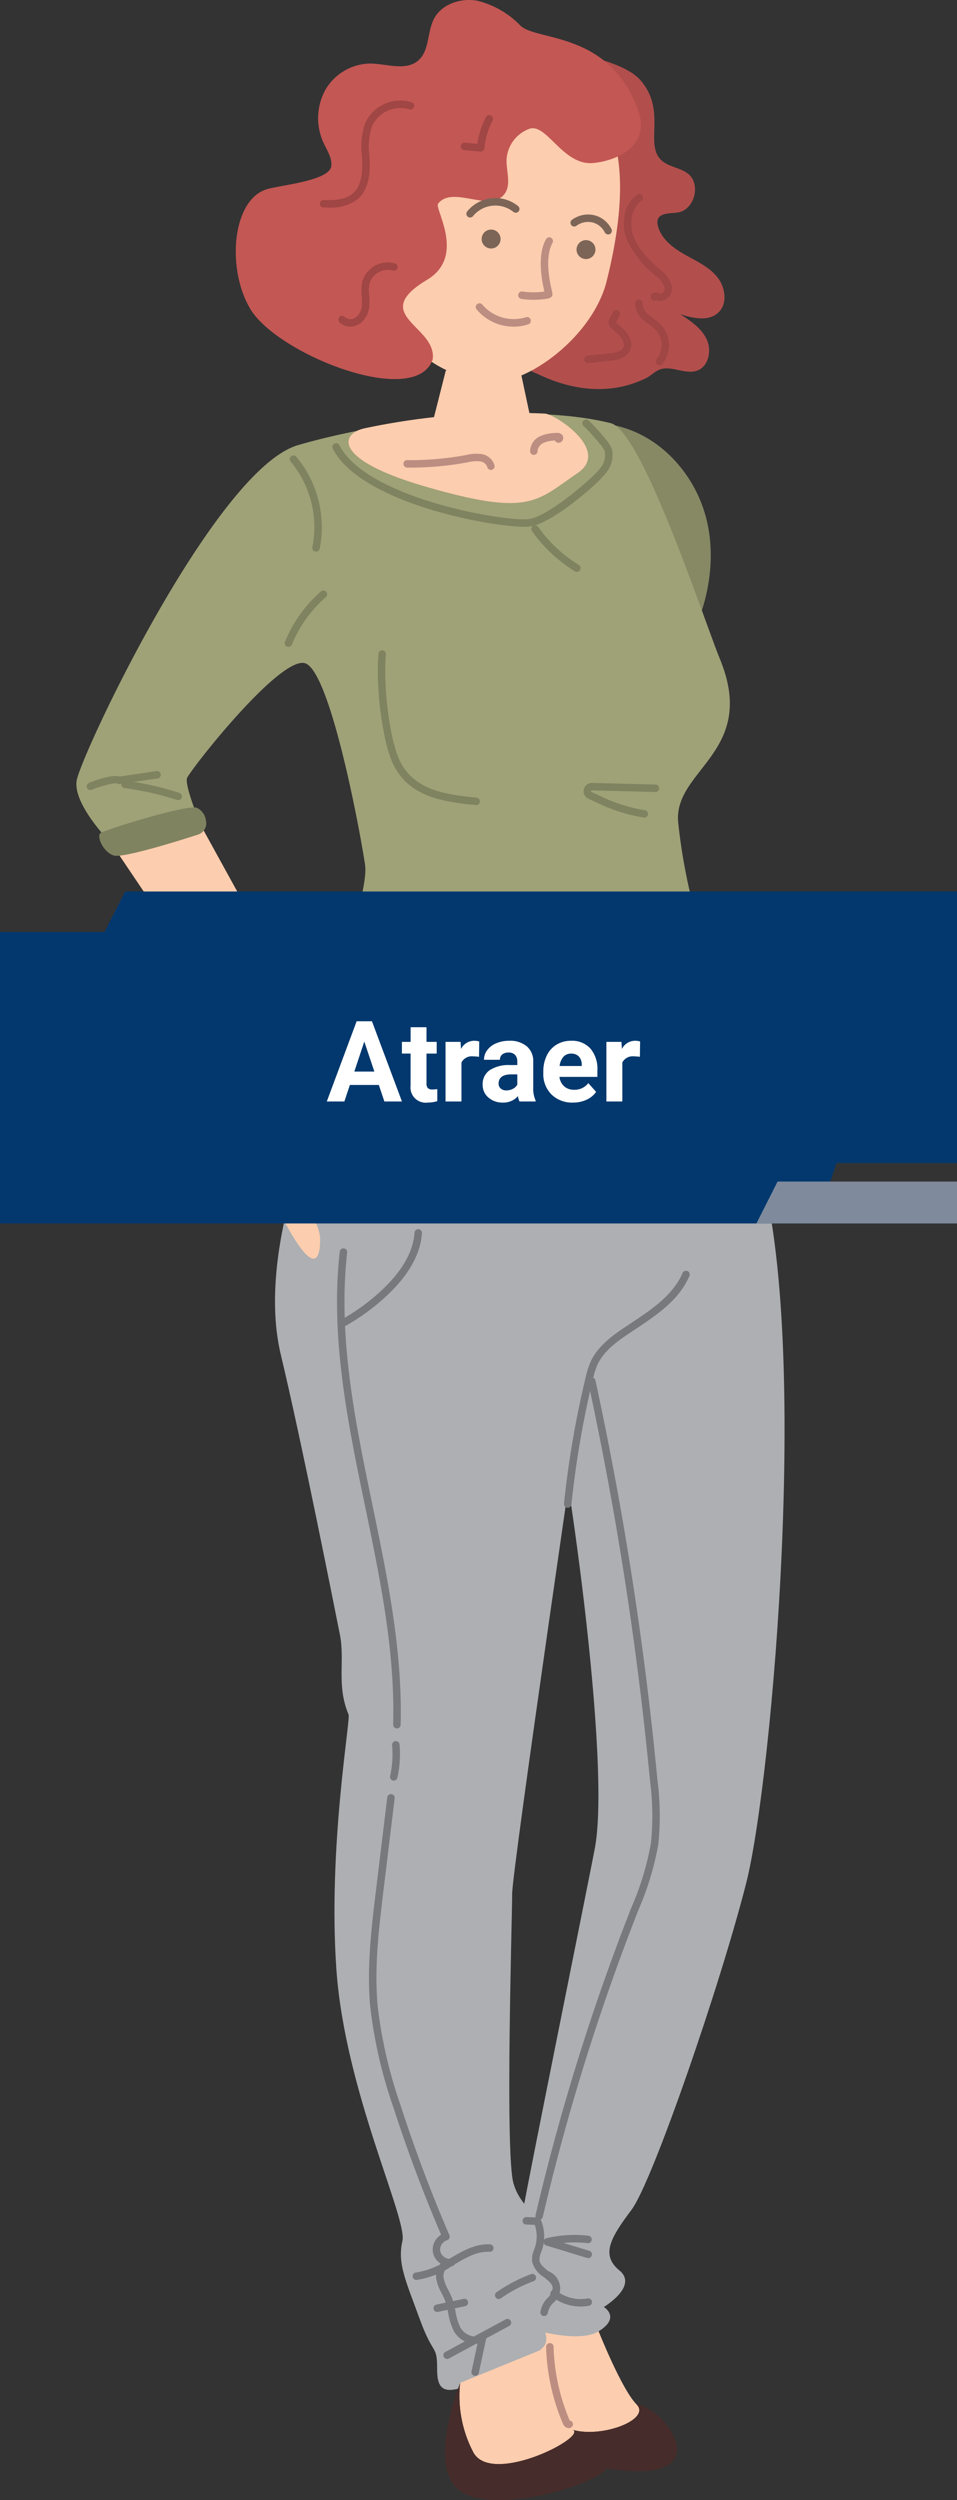 <svg xmlns="http://www.w3.org/2000/svg" xmlns:xlink="http://www.w3.org/1999/xlink" width="144.293" height="376.74" viewBox="0 0 144.293 376.74">
  <rect x="0" y="0" width="144.293" height="376.74" fill="#333333" stroke="none"/>
  <defs>
    <clipPath id="clip-path">
      <rect id="Rectángulo_300806" data-name="Rectángulo 300806" width="106.777" height="376.74" fill="none"/>
    </clipPath>
  </defs>
  <g id="Grupo_886476" data-name="Grupo 886476" transform="translate(-390 -10860.693)">
    <g id="Grupo_886087" data-name="Grupo 886087" transform="translate(401.515 10860.693)">
      <g id="Grupo_886086" data-name="Grupo 886086" clip-path="url(#clip-path)">
        <path id="Trazado_601439" data-name="Trazado 601439" d="M55.6,7.569c.7,2,.052,2.647-.923,4.53-.835,1.612-1.689,3.473-1.056,5.173.285.762.843,1.392,1.172,2.135a7.878,7.878,0,0,1,.336,3.822c-.44,5.7-.978,11.679-4.17,16.418a9.329,9.329,0,0,0-1.536,2.74,7.326,7.326,0,0,0,.54,4.073c1.072,3.2,2.476,6.765,5.606,8.028,1.205.485,8.748,4.678,16.7.765.709-.349,1.261-.977,2-1.268,1.792-.71,3.886.8,5.7.138,1.741-.638,2.212-3.06,1.415-4.735s-2.433-2.763-3.993-3.769c1.918.615,4.263,1.144,5.741-.222s1.083-3.9-.2-5.441-3.192-2.375-4.932-3.368-3.482-2.347-3.964-4.292a1.7,1.7,0,0,1-.031-.88c.324-1.113,1.911-.937,3.055-1.123,2.5-.4,3.508-4.237,1.535-5.822-1-.8-2.38-.963-3.476-1.632-3.612-2.206.539-7.554-3.695-12.457C68.074,6.515,54.637,4.824,55.6,7.569" transform="translate(13.641 1.721)" fill="#b24f4d"/>
        <path id="Trazado_601440" data-name="Trazado 601440" d="M77.569,79.744S82.516,68.792,76.547,58.9c-3.031-5.023-8.8-9.781-17.4-8.924-5.19.516,18.425,29.769,18.425,29.769" transform="translate(16.158 13.8)" fill="#868964"/>
        <path id="Trazado_601441" data-name="Trazado 601441" d="M63.871,275.419s3.487,8.781,5.72,11.014-5.076,5.075-9.542,3.857-6.294-16.039-6.294-16.039Z" transform="translate(14.873 75.883)" fill="#fccdae"/>
        <path id="Trazado_601442" data-name="Trazado 601442" d="M60.1,292.726c22.47,5.12,12.757-8.5,8.121-8.933,2.233,2.233-5.076,5.076-9.542,3.857" transform="translate(16.237 78.523)" fill="#462c2a"/>
        <path id="Trazado_601443" data-name="Trazado 601443" d="M60.331,290.29c-4.467-1.218-6.294-16.039-6.294-16.039s-6,17.991,7.715,21.115" transform="translate(14.591 75.883)" fill="#462c2a"/>
        <path id="Trazado_601444" data-name="Trazado 601444" d="M96.065,136.394S84.618,162.747,70.22,169.03c0,0-11.005,74.942-11.005,78.607s-1.1,39.223.209,43.673,5.5,4.974,3.4,9.163,1.832,3.665.785,7.854,2.355,6.283-.262,8.115-3.665,2.357-8.639,4.451-6.806,2.357-6.806-1.57-.523-1.833-2.618-7.592-3.4-8.376-2.617-11.78-8.639-22.513-9.948-40.839,2.154-37.72,1.832-38.482c-1.861-4.426-.523-8.116-1.309-12.043s-5.759-29.058-8.9-42.147,3.1-29.121,3.1-29.121Z" transform="translate(6.492 37.739)" fill="#adafb2"/>
        <path id="Trazado_601445" data-name="Trazado 601445" d="M80.573,50.254c4.728,1.189,13.952,29.393,16.482,35.59,5.734,14.047-7.167,16.628-6.307,24.654,1.284,11.988,4.6,20.085,7.695,31.122.619,2.21,2.361,4.057,2.945,6.557.276,1.177-.585,2.87-.323,4.129.535,2.571,1.038,5.326,1.491,8.313.4,2.63-45.706,14.59-68.616.923a78.171,78.171,0,0,0,4.779-14.309c.407-1.634-2.533-5.446-1.26-8.66,3.308-8.346,6.548-18.669,6.069-21.782-1.044-6.782-5.414-29.323-9.066-30.366s-16.219,14.682-17.736,17.214c-.576.96,2.086,7.3,2.086,7.3L5.251,113.55s-5.739-5.737-5.217-9.389S20.9,57.214,33.42,53.561s34.186-6.567,47.153-3.307" transform="translate(0 13.514)" fill="#9fa177"/>
        <path id="Trazado_601446" data-name="Trazado 601446" d="M34.55,51.064a107.554,107.554,0,0,1,27.222-2.216c1.515.088,9.933,5.522,4.928,8.941-6.232,4.258-7.194,6.623-22.95,2.058-14-4.057-12.9-7.982-9.2-8.782" transform="translate(8.894 13.478)" fill="#fccdae"/>
        <path id="Trazado_601447" data-name="Trazado 601447" d="M57.933,174.835c.613-2.52,8.913,50.916,6.344,65.688-.442,2.541-10.357,51.5-10.88,54.9s-4.189,7.069-2.618,7.069,0,8.638,1.048,9.425l1.047.785s8.524,2.953,11.928.859.785-3.665.785-3.665,5.236-3.142,2.355-5.5-1.309-4.974,1.832-9.163,13.352-33.77,17.279-49.217,9.933-83.581,1.561-109.627Z" transform="translate(13.942 37.739)" fill="#adafb2"/>
        <path id="Trazado_601448" data-name="Trazado 601448" d="M57.325,277.421s3.25,10.774,5.077,11.992-12.181,8.324-15.023,3.451a18.209,18.209,0,0,1-2.031-10.557Z" transform="translate(12.518 76.76)" fill="#fccdae"/>
        <path id="Trazado_601449" data-name="Trazado 601449" d="M58.867,289.368a.745.745,0,0,1-.24-.04,1.112,1.112,0,0,1-.61-.623,31.559,31.559,0,0,1-2.541-11.571.562.562,0,0,1,.548-.577.546.546,0,0,1,.576.549,30.428,30.428,0,0,0,2.435,11.119.562.562,0,0,1,.2,1.046.743.743,0,0,1-.364.1" transform="translate(15.35 76.522)" fill="#bc8d81"/>
        <path id="Trazado_601450" data-name="Trazado 601450" d="M45.822,281.248A18.208,18.208,0,0,0,47.851,291.8c2.843,4.873,16.851-2.233,15.024-3.451,0,0,6.294,3.248,5.077,5.685s-16.446,7.1-21.928,3.654-.2-16.445-.2-16.445" transform="translate(12.045 77.819)" fill="#462c2a"/>
        <path id="Trazado_601451" data-name="Trazado 601451" d="M17.675,97.483l19.952,36.238S35,143.9,32.8,148.082s2.819,8.2,2.819,11.709-1.2,5.153-5.478-2.867,1.872-16.575-1.069-20.319S4.113,100.091,4.113,100.091Z" transform="translate(1.138 26.973)" fill="#fccdae"/>
        <path id="Trazado_601452" data-name="Trazado 601452" d="M57.748,54.535,55.357,43.279l-11.115.563L41.428,54.957Z" transform="translate(11.463 11.975)" fill="#fccdae"/>
        <path id="Trazado_601453" data-name="Trazado 601453" d="M69.708,40.215c-2.191,8.735-13.057,16.564-19.09,15.128-9.179-2.184-14.83-7.487-13.373-20.593S46.517,6.834,55.894,7.877s20.469,5.8,13.814,32.337" transform="translate(10.242 2.165)" fill="#fccdae"/>
        <path id="Trazado_601454" data-name="Trazado 601454" d="M79.493,16.668C75.276,4.722,64.276,6.221,61.77,3.887a13.543,13.543,0,0,0-6.5-3.773c-2.5-.462-5.4.477-6.566,2.733-1.043,2.015-.649,4.786-2.366,6.269-1.9,1.638-4.779.466-7.285.46a7.934,7.934,0,0,0-6.763,4.047,8.876,8.876,0,0,0-.208,7.955c.522,1.118,1.289,2.237,1.141,3.461-.267,2.183-7.535,2.848-9.649,3.455-5.3,1.518-6.189,12.024-2.534,18.095,4.112,6.83,24.853,15.025,27.468,7.6.752-5.061-9.8-6.654-.826-12.035,5.884-3.53,1.074-10.706,1.641-11.449,2.168-2.838,7.8,1.38,9.991-1.439,1.108-1.425.271-3.47.34-5.274a5.271,5.271,0,0,1,3.37-4.559c2.643-1.024,5.052,5.489,9.619,5.137,2.94-.226,8.867-2.2,6.852-7.905" transform="translate(5.209 0)" fill="#c35754"/>
        <path id="Trazado_601455" data-name="Trazado 601455" d="M58.149,185.7l-.059,0a.563.563,0,0,1-.5-.618,144.942,144.942,0,0,1,3.245-18.946,13.358,13.358,0,0,1,.738-2.375c.987-2.214,2.991-3.779,5.011-5.141l1.056-.7c3.144-2.089,6.395-4.25,7.825-7.589a.562.562,0,1,1,1.033.443c-1.56,3.647-4.954,5.9-8.235,8.081l-1.051.7c-1.752,1.182-3.7,2.615-4.613,4.668a12.445,12.445,0,0,0-.672,2.179,143.836,143.836,0,0,0-3.219,18.8.564.564,0,0,1-.559.5" transform="translate(15.934 41.5)" fill="#77797c"/>
        <path id="Trazado_601456" data-name="Trazado 601456" d="M31.575,159.811a.562.562,0,0,1-.273-1.055,30.883,30.883,0,0,0,6.313-4.629c2.986-2.834,4.6-5.7,4.786-8.522a.562.562,0,0,1,1.122.075c-.209,3.111-1.937,6.226-5.134,9.262a32.11,32.11,0,0,1-6.543,4.8.568.568,0,0,1-.272.07" transform="translate(8.581 40.143)" fill="#77797c"/>
        <path id="Trazado_601457" data-name="Trazado 601457" d="M39.809,219.689h-.017a.564.564,0,0,1-.546-.578c.309-11.011-1.994-22.114-4.221-32.848-2.6-12.543-5.291-25.512-3.831-38.414a.562.562,0,1,1,1.117.125c-1.439,12.725,1.232,25.6,3.816,38.061,2.239,10.8,4.555,21.964,4.244,33.108a.563.563,0,0,1-.562.546" transform="translate(8.517 40.77)" fill="#77797c"/>
        <path id="Trazado_601458" data-name="Trazado 601458" d="M37.606,211.458a.568.568,0,0,1-.121-.013.562.562,0,0,1-.428-.67,15.367,15.367,0,0,0,.3-4.66.563.563,0,0,1,.511-.61.553.553,0,0,1,.609.511,16.456,16.456,0,0,1-.323,5,.563.563,0,0,1-.549.442" transform="translate(10.25 56.861)" fill="#77797c"/>
        <path id="Trazado_601459" data-name="Trazado 601459" d="M50.572,299.424a.538.538,0,0,1-.119-.013.562.562,0,0,1-.432-.668l.9-4.193a2.531,2.531,0,0,1-.783.027,3.812,3.812,0,0,1-2.806-1.941,9.725,9.725,0,0,1-.835-2.708,11.655,11.655,0,0,0-.5-1.927c-.139-.354-.313-.695-.486-1.037a6.976,6.976,0,0,1-.821-2.2,2.97,2.97,0,0,1,.657-2.269,2.571,2.571,0,0,1-1.14-1.612,2.643,2.643,0,0,1,1.228-2.728c-2.686-6.262-5.107-12.72-7.2-19.2a70.612,70.612,0,0,1-3.49-15.158c-.541-5.932.184-11.9.885-17.676l1.683-13.866a.562.562,0,1,1,1.116.135l-1.683,13.866c-.693,5.716-1.411,11.626-.881,17.438a69.645,69.645,0,0,0,3.441,14.916c2.136,6.623,4.618,13.221,7.377,19.611a.564.564,0,0,1-.364.765,1.511,1.511,0,0,0-1.015,1.67,1.529,1.529,0,0,0,1.281,1.127,1.8,1.8,0,0,1,.462,0,.562.562,0,0,1,.009,1.115,2.062,2.062,0,0,1-.407.02.879.879,0,0,0-.386.243,1.837,1.837,0,0,0-.463,1.454,6.073,6.073,0,0,0,.71,1.849c.19.374.379.749.531,1.138a12.619,12.619,0,0,1,.559,2.112,8.773,8.773,0,0,0,.725,2.4,2.721,2.721,0,0,0,1.941,1.352A1.126,1.126,0,0,0,51.3,293.1a.562.562,0,0,1,.974.486l-1.155,5.39a.563.563,0,0,1-.549.444" transform="translate(9.561 58.591)" fill="#77797c"/>
        <path id="Trazado_601460" data-name="Trazado 601460" d="M40.271,270.264a.562.562,0,0,1-.04-1.122,11.861,11.861,0,0,0,5.015-2.058c1.9-1.126,3.849-2.293,6.129-2.182a.562.562,0,0,1-.054,1.124c-1.951-.1-3.668.937-5.5,2.025a12.835,12.835,0,0,1-5.509,2.212h-.041" transform="translate(10.987 73.294)" fill="#77797c"/>
        <path id="Trazado_601461" data-name="Trazado 601461" d="M43.908,279.729a.562.562,0,0,1-.268-1.057l9.089-4.9a.563.563,0,1,1,.534.991l-9.087,4.9a.563.563,0,0,1-.267.068" transform="translate(11.993 75.733)" fill="#77797c"/>
        <path id="Trazado_601462" data-name="Trazado 601462" d="M42.734,273.314a.562.562,0,0,1-.115-1.112l4.1-.864a.562.562,0,1,1,.232,1.1l-4.1.864a.6.6,0,0,1-.116.011" transform="translate(11.669 75.074)" fill="#77797c"/>
        <path id="Trazado_601463" data-name="Trazado 601463" d="M55.942,276.6H55.91a.562.562,0,0,1-.53-.592,3.734,3.734,0,0,1,1.058-2.1,2.64,2.64,0,0,0,.8-1.489c-.008-.646-.617-1.125-1.323-1.68a3.9,3.9,0,0,1-1.785-2.367,3.745,3.745,0,0,1,.317-1.8c.047-.132.094-.262.137-.392a5.31,5.31,0,0,0-.051-3.326l-1.293-.049a.56.56,0,0,1-.541-.582.575.575,0,0,1,.581-.541l1.665.061a.561.561,0,0,1,.5.34,6.433,6.433,0,0,1,.214,4.439c-.046.143-.1.286-.148.429a2.854,2.854,0,0,0-.262,1.264c.088.631.709,1.12,1.366,1.637a2.784,2.784,0,0,1,.7,4.763,2.864,2.864,0,0,0-.808,1.45.561.561,0,0,1-.56.53" transform="translate(14.58 72.405)" fill="#77797c"/>
        <path id="Trazado_601464" data-name="Trazado 601464" d="M60.552,272.784a7.076,7.076,0,0,1-4.364-1.505.562.562,0,1,1,.7-.881,5.916,5.916,0,0,0,4.7,1.167.562.562,0,1,1,.207,1.106,6.79,6.79,0,0,1-1.245.114" transform="translate(15.488 74.783)" fill="#77797c"/>
        <path id="Trazado_601465" data-name="Trazado 601465" d="M61.913,267.286a.566.566,0,0,1-.165-.024l-6.182-1.887a.562.562,0,0,1,.033-1.084,18.1,18.1,0,0,1,6.343-.38.563.563,0,0,1,.493.624.548.548,0,0,1-.624.493,17,17,0,0,0-3.639-.033l3.905,1.192a.562.562,0,0,1-.165,1.1" transform="translate(15.265 72.988)" fill="#77797c"/>
        <path id="Trazado_601466" data-name="Trazado 601466" d="M54.78,289.51a.564.564,0,0,1-.548-.691A336.16,336.16,0,0,1,68.438,243.08l.23-.587a43.26,43.26,0,0,0,2.963-9.741,40.914,40.914,0,0,0-.146-9.441,516.079,516.079,0,0,0-9.321-60.048.562.562,0,1,1,1.1-.239A517.274,517.274,0,0,1,72.605,223.2a41.882,41.882,0,0,1,.14,9.7,44.154,44.154,0,0,1-3.031,10l-.229.585a334.888,334.888,0,0,0-14.16,45.587.561.561,0,0,1-.546.434" transform="translate(15.001 44.985)" fill="#77797c"/>
        <path id="Trazado_601467" data-name="Trazado 601467" d="M50,272.167a.562.562,0,0,1-.322-1.024,23.227,23.227,0,0,1,5.195-2.716.562.562,0,1,1,.391,1.055,22.13,22.13,0,0,0-4.943,2.584.56.56,0,0,1-.32.1" transform="translate(13.68 74.262)" fill="#77797c"/>
        <path id="Trazado_601468" data-name="Trazado 601468" d="M13.88,95.077a.586.586,0,0,1-.174-.027,44.121,44.121,0,0,0-7.912-1.787.562.562,0,1,1,.144-1.115,45.071,45.071,0,0,1,8.115,1.832.562.562,0,0,1-.174,1.1" transform="translate(1.468 25.495)" fill="#808360"/>
        <path id="Trazado_601469" data-name="Trazado 601469" d="M1.792,93.876A.562.562,0,0,1,1.554,92.8c.033-.015,3.3-1.378,4.623-.968l5.584-.825a.563.563,0,0,1,.165,1.113l-5.736.846a.569.569,0,0,1-.37-.074c-.439-.183-2.8.469-3.792.927a.557.557,0,0,1-.236.052" transform="translate(0.34 25.18)" fill="#808360"/>
        <path id="Trazado_601470" data-name="Trazado 601470" d="M50.434,100.076l-.052,0c-5.334-.5-10.309-1.365-12.584-6.42-1.507-3.347-2.525-11.311-2.1-16.388a.562.562,0,0,1,1.121.094c-.416,4.927.555,12.621,2,15.832,2.026,4.5,6.673,5.3,11.663,5.762a.562.562,0,0,1-.051,1.122" transform="translate(9.851 21.236)" fill="#808360"/>
        <path id="Trazado_601471" data-name="Trazado 601471" d="M69.045,97.633a.5.5,0,0,1-.075-.005,25.464,25.464,0,0,1-7.418-2.423l-.9-.4a1.243,1.243,0,0,1-.716-1.422,1.263,1.263,0,0,1,1.252-.974l9.559.243a.564.564,0,0,1,.548.577.545.545,0,0,1-.577.548l-9.559-.243a.112.112,0,0,0-.126.1.117.117,0,0,0,.075.147l.91.407a24.525,24.525,0,0,0,7.106,2.334.562.562,0,0,1-.075,1.12" transform="translate(16.574 25.567)" fill="#808360"/>
        <path id="Trazado_601472" data-name="Trazado 601472" d="M52.425,142.153c-2.038,0-4.1-.061-6.151-.211A73.6,73.6,0,0,1,30.051,138.9a.562.562,0,0,1,.331-1.075,72.49,72.49,0,0,0,15.974,3,120.948,120.948,0,0,0,17.694-.313c7.548-.575,16.126-1.595,22.41-6.456a.562.562,0,0,1,.688.89c-6.529,5.052-15.3,6.1-23.012,6.689-3.582.272-7.592.522-11.71.522" transform="translate(8.205 37.059)" fill="#808360"/>
        <path id="Trazado_601473" data-name="Trazado 601473" d="M47.8,139.705a108.428,108.428,0,0,1-11.449-.789l-5.661-.6a.562.562,0,0,1,.119-1.118l5.661.6c7.727.818,17.343,1.836,25.293-1.826a.562.562,0,0,1,.47,1.021A34.318,34.318,0,0,1,47.8,139.705" transform="translate(8.353 37.608)" fill="#808360"/>
        <path id="Trazado_601474" data-name="Trazado 601474" d="M48.391,19.089a.377.377,0,0,1-.054,0l-2.43-.231a.562.562,0,0,1,.107-1.12l1.884.18a12.848,12.848,0,0,1,1.291-4.027.562.562,0,0,1,1,.517,11.7,11.7,0,0,0-1.238,4.176.562.562,0,0,1-.559.507" transform="translate(12.562 3.759)" fill="#a04644"/>
        <path id="Trazado_601475" data-name="Trazado 601475" d="M30.009,28c-.239,0-.477-.005-.711-.013a.561.561,0,0,1-.541-.581.555.555,0,0,1,.581-.543c1.612.052,3.261-.026,4.371-.975,1.047-.894,1.514-2.467,1.432-4.808-.01-.3-.026-.606-.042-.912a10.767,10.767,0,0,1,.52-4.963A5.828,5.828,0,0,1,42.6,12.127a.562.562,0,1,1-.361,1.065,4.728,4.728,0,0,0-5.589,2.468,9.788,9.788,0,0,0-.426,4.453c.017.312.032.62.042.929.1,2.707-.5,4.572-1.826,5.7A6.656,6.656,0,0,1,30.009,28" transform="translate(7.956 3.28)" fill="#a04644"/>
        <path id="Trazado_601476" data-name="Trazado 601476" d="M32.731,40.645a2.227,2.227,0,0,1-1.649-.677.562.562,0,0,1,.826-.762,1.338,1.338,0,0,0,1.674.045,2.535,2.535,0,0,0,.913-1.886,9.006,9.006,0,0,0-.029-1.316,7.071,7.071,0,0,1,.066-2.1,4.005,4.005,0,0,1,4.963-2.82.562.562,0,1,1-.346,1.07,2.884,2.884,0,0,0-3.52,2,6.1,6.1,0,0,0-.041,1.773,9.864,9.864,0,0,1,.028,1.484,3.646,3.646,0,0,1-1.374,2.707,2.582,2.582,0,0,1-1.51.484" transform="translate(8.559 8.566)" fill="#a04644"/>
        <path id="Trazado_601477" data-name="Trazado 601477" d="M70.192,39.032a1.362,1.362,0,0,1-.578-.129l-.046-.019a.578.578,0,0,1-.373.091.563.563,0,0,1-.5-.62.7.7,0,0,1,.351-.54,1.127,1.127,0,0,1,1.034.068.34.34,0,0,0,.357-.074.929.929,0,0,0,.365-.8,3.208,3.208,0,0,0-1.256-1.717,15.318,15.318,0,0,1-4.41-5.435c-.891-2.224-.659-5.288,1.508-6.841a.563.563,0,1,1,.655.915c-1.679,1.2-1.828,3.734-1.118,5.508.774,1.932,2.321,3.414,4.115,5.014a4.176,4.176,0,0,1,1.62,2.4,2.037,2.037,0,0,1-.808,1.855,1.533,1.533,0,0,1-.918.322" transform="translate(17.888 6.339)" fill="#a04644"/>
        <path id="Trazado_601478" data-name="Trazado 601478" d="M60.528,44.591a.563.563,0,0,1-.057-1.122l3.213-.334c.866-.089,1.9-.278,2.195-.951.391-.886-.742-1.966-1.453-2.53-.97-.772-.918-1.291-.447-2.094a6.137,6.137,0,0,0,.345-.65.563.563,0,0,1,1.026.461,7.5,7.5,0,0,1-.4.757,2.428,2.428,0,0,0-.177.336c.017.006.082.093.354.309,2.133,1.7,2.147,3.039,1.782,3.865-.6,1.356-2.357,1.538-3.107,1.618l-3.213.333a.469.469,0,0,1-.059,0" transform="translate(16.592 10.121)" fill="#a04644"/>
        <path id="Trazado_601479" data-name="Trazado 601479" d="M69.651,45.269a.562.562,0,0,1-.426-.929,3.385,3.385,0,0,0-.036-4.286,7.157,7.157,0,0,0-1.1-.931c-.271-.2-.541-.4-.794-.622a3.23,3.23,0,0,1-1.3-2.631.562.562,0,1,1,1.121.094,2.268,2.268,0,0,0,.921,1.688c.232.2.48.384.726.567a7.989,7.989,0,0,1,1.268,1.086,4.5,4.5,0,0,1,.05,5.768.565.565,0,0,1-.426.2" transform="translate(18.257 9.782)" fill="#a04644"/>
        <path id="Trazado_601480" data-name="Trazado 601480" d="M29.167,68.253a.582.582,0,0,1-.115-.01.562.562,0,0,1-.435-.666,15.445,15.445,0,0,0-3.29-12.9.563.563,0,0,1,.857-.73,16.591,16.591,0,0,1,3.533,13.865.561.561,0,0,1-.549.446" transform="translate(6.971 14.871)" fill="#808360"/>
        <path id="Trazado_601481" data-name="Trazado 601481" d="M25.164,78.2a.541.541,0,0,1-.212-.042.562.562,0,0,1-.309-.733,20.194,20.194,0,0,1,5.431-7.586.562.562,0,1,1,.738.848,19.08,19.08,0,0,0-5.127,7.164.562.562,0,0,1-.521.35" transform="translate(6.807 19.286)" fill="#808360"/>
        <path id="Trazado_601482" data-name="Trazado 601482" d="M60.594,69.018a.563.563,0,0,1-.294-.083,22.113,22.113,0,0,1-6.464-6.048.562.562,0,0,1,.918-.649,21.008,21.008,0,0,0,6.135,5.737.562.562,0,0,1-.295,1.042" transform="translate(14.868 17.155)" fill="#808360"/>
        <path id="Trazado_601483" data-name="Trazado 601483" d="M59.182,65.673c-5.416,0-24.712-3.644-28.886-11.766a.562.562,0,1,1,1-.513c4.144,8.067,25.173,11.592,28.615,11.117,2.964-.409,10.051-6.56,10.793-7.769a3.037,3.037,0,0,0,.595-2.412,3.484,3.484,0,0,0-.712-1.118,28.228,28.228,0,0,0-2.478-2.724.562.562,0,1,1,.781-.808,29.071,29.071,0,0,1,2.56,2.814,4.432,4.432,0,0,1,.922,1.5,4.006,4.006,0,0,1-.71,3.337c-.922,1.5-8.19,7.826-11.6,8.3a6.628,6.628,0,0,1-.882.047" transform="translate(8.365 13.703)" fill="#808360"/>
        <path id="Trazado_601484" data-name="Trazado 601484" d="M60.337,31.185a1.426,1.426,0,1,0-1.26-1.574,1.426,1.426,0,0,0,1.26,1.574" transform="translate(16.344 7.842)" fill="#7c6557"/>
        <path id="Trazado_601485" data-name="Trazado 601485" d="M49.131,29.94a1.427,1.427,0,1,0-1.26-1.575,1.427,1.427,0,0,0,1.26,1.575" transform="translate(13.243 7.497)" fill="#7c6557"/>
        <path id="Trazado_601486" data-name="Trazado 601486" d="M54.5,37.423a13,13,0,0,1-1.861-.134.563.563,0,0,1,.162-1.113,11.9,11.9,0,0,0,3.333.01c-.328-1.44-1.168-5.348.239-7.882a.562.562,0,1,1,.983.546c-1.238,2.228-.38,5.97-.1,7.2.112.49.163.714-.083.946a1.072,1.072,0,0,1-.592.258,12.96,12.96,0,0,1-2.081.169" transform="translate(14.433 7.751)" fill="#bc8d81"/>
        <path id="Trazado_601487" data-name="Trazado 601487" d="M52.9,39.318a7.312,7.312,0,0,1-5.6-2.592.562.562,0,1,1,.867-.715A6.24,6.24,0,0,0,54.728,37.9a.562.562,0,0,1,.355,1.067,6.938,6.938,0,0,1-2.184.349" transform="translate(13.051 9.907)" fill="#bc8d81"/>
        <path id="Trazado_601488" data-name="Trazado 601488" d="M64.025,28.324a.563.563,0,0,1-.5-.3,2.851,2.851,0,0,0-1.86-1.509,2.969,2.969,0,0,0-2.412.5.562.562,0,1,1-.652-.915,4.107,4.107,0,0,1,3.327-.674,3.967,3.967,0,0,1,2.6,2.085.564.564,0,0,1-.24.758.574.574,0,0,1-.259.063" transform="translate(16.15 7.003)" fill="#7c6557"/>
        <path id="Trazado_601489" data-name="Trazado 601489" d="M46.621,26.306a.562.562,0,0,1-.43-.924,5.461,5.461,0,0,1,7.651-.807.563.563,0,1,1-.677.9,4.361,4.361,0,0,0-6.113.632.562.562,0,0,1-.432.2" transform="translate(12.744 6.468)" fill="#7c6557"/>
        <path id="Trazado_601490" data-name="Trazado 601490" d="M54.147,54.409a.561.561,0,0,1-.56-.544,2.541,2.541,0,0,1,1.554-2.287,6.381,6.381,0,0,1,2.431-.479.968.968,0,0,1,.88.338.729.729,0,0,1-.142.983.652.652,0,0,1-.9-.046.526.526,0,0,1-.092-.13,4.633,4.633,0,0,0-1.694.347,1.493,1.493,0,0,0-.917,1.236.559.559,0,0,1-.543.58h-.019" transform="translate(14.827 14.138)" fill="#bc8d81"/>
        <path id="Trazado_601491" data-name="Trazado 601491" d="M51.814,56a.564.564,0,0,1-.549-.443,1.314,1.314,0,0,0-1.08-.849,5.1,5.1,0,0,0-1.8.13,47.267,47.267,0,0,1-9.2.807.562.562,0,0,1-.555-.569.536.536,0,0,1,.568-.555,45.775,45.775,0,0,0,8.879-.769,6.3,6.3,0,0,1,2.3-.149,2.408,2.408,0,0,1,1.979,1.716.561.561,0,0,1-.429.669.548.548,0,0,1-.12.013" transform="translate(10.69 14.815)" fill="#bc8d81"/>
        <path id="Trazado_601492" data-name="Trazado 601492" d="M17.6,99.394a1.793,1.793,0,0,0,1.175-2.17,2.4,2.4,0,0,0-1.4-1.883c-1.624-.465-13.922,3.364-14.5,3.829s.349,2.784,1.972,3.365c1.289.46,9.44-2.073,12.755-3.141" transform="translate(0.747 26.369)" fill="#808360"/>
      </g>
    </g>
    <g id="Grupo_870615" data-name="Grupo 870615" transform="translate(390 10995.031)">
      <path id="Sustracción_7" data-name="Sustracción 7" d="M123.091,50.022H0V6.094H15.76L18.868,0H144.293V40.927H126.12l-3.028,9.095Z" transform="translate(0 0)" fill="#03386e"/>
      <path id="Trazado_608254" data-name="Trazado 608254" d="M38.119,15.51H33.753L32.923,18H30.275l4.5-12.086h2.308L41.605,18H38.957Zm-3.694-2.017h3.021L35.928,8.969ZM45.307,6.811V9.019h1.536v1.76H45.307v4.482a1.07,1.07,0,0,0,.191.714.959.959,0,0,0,.73.216,3.826,3.826,0,0,0,.706-.058V17.95a4.939,4.939,0,0,1-1.453.216,2.29,2.29,0,0,1-2.573-2.548V10.778H41.6V9.019h1.312V6.811Zm7.919,4.458a6.517,6.517,0,0,0-.863-.066,1.757,1.757,0,0,0-1.785.921V18h-2.4V9.019h2.266l.066,1.071a2.223,2.223,0,0,1,2-1.237,2.514,2.514,0,0,1,.747.108ZM59.336,18a2.664,2.664,0,0,1-.241-.805,2.9,2.9,0,0,1-2.266.971,3.189,3.189,0,0,1-2.187-.764,2.456,2.456,0,0,1-.867-1.926,2.538,2.538,0,0,1,1.058-2.191,5.222,5.222,0,0,1,3.059-.772H59V12a1.48,1.48,0,0,0-.32-1,1.257,1.257,0,0,0-1.009-.374,1.429,1.429,0,0,0-.95.291.987.987,0,0,0-.344.8h-2.4a2.41,2.41,0,0,1,.481-1.444A3.182,3.182,0,0,1,55.816,9.23a4.961,4.961,0,0,1,1.976-.378,3.92,3.92,0,0,1,2.635.834,2.918,2.918,0,0,1,.975,2.345v3.893a4.294,4.294,0,0,0,.357,1.934V18Zm-1.984-1.668a2.066,2.066,0,0,0,.979-.237A1.554,1.554,0,0,0,59,15.46V13.916h-.9q-1.8,0-1.917,1.245l-.008.141a.96.96,0,0,0,.315.739A1.225,1.225,0,0,0,57.352,16.332Zm10.027,1.834a4.409,4.409,0,0,1-3.217-1.212,4.308,4.308,0,0,1-1.241-3.229v-.232a5.426,5.426,0,0,1,.523-2.42,3.838,3.838,0,0,1,1.482-1.644,4.159,4.159,0,0,1,2.187-.577,3.727,3.727,0,0,1,2.9,1.162,4.722,4.722,0,0,1,1.058,3.3v.979H65.354a2.229,2.229,0,0,0,.7,1.411,2.12,2.12,0,0,0,1.482.531,2.589,2.589,0,0,0,2.167-1l1.179,1.32a3.6,3.6,0,0,1-1.461,1.191A4.793,4.793,0,0,1,67.379,18.166Zm-.274-7.379a1.5,1.5,0,0,0-1.158.484,2.5,2.5,0,0,0-.569,1.384h3.337v-.192a1.786,1.786,0,0,0-.432-1.238A1.547,1.547,0,0,0,67.105,10.787Zm10.376.481a6.517,6.517,0,0,0-.863-.066,1.757,1.757,0,0,0-1.785.921V18h-2.4V9.019H74.7l.066,1.071a2.223,2.223,0,0,1,2-1.237,2.514,2.514,0,0,1,.747.108Z" transform="translate(18.999 13.642)" fill="#fff"/>
      <path id="Trazado_214008" data-name="Trazado 214008" d="M-.808,1.311H26.244V7.625H-4Z" transform="translate(118.049 42.396)" fill="#7f8a9c"/>
    </g>
  </g>
</svg>
